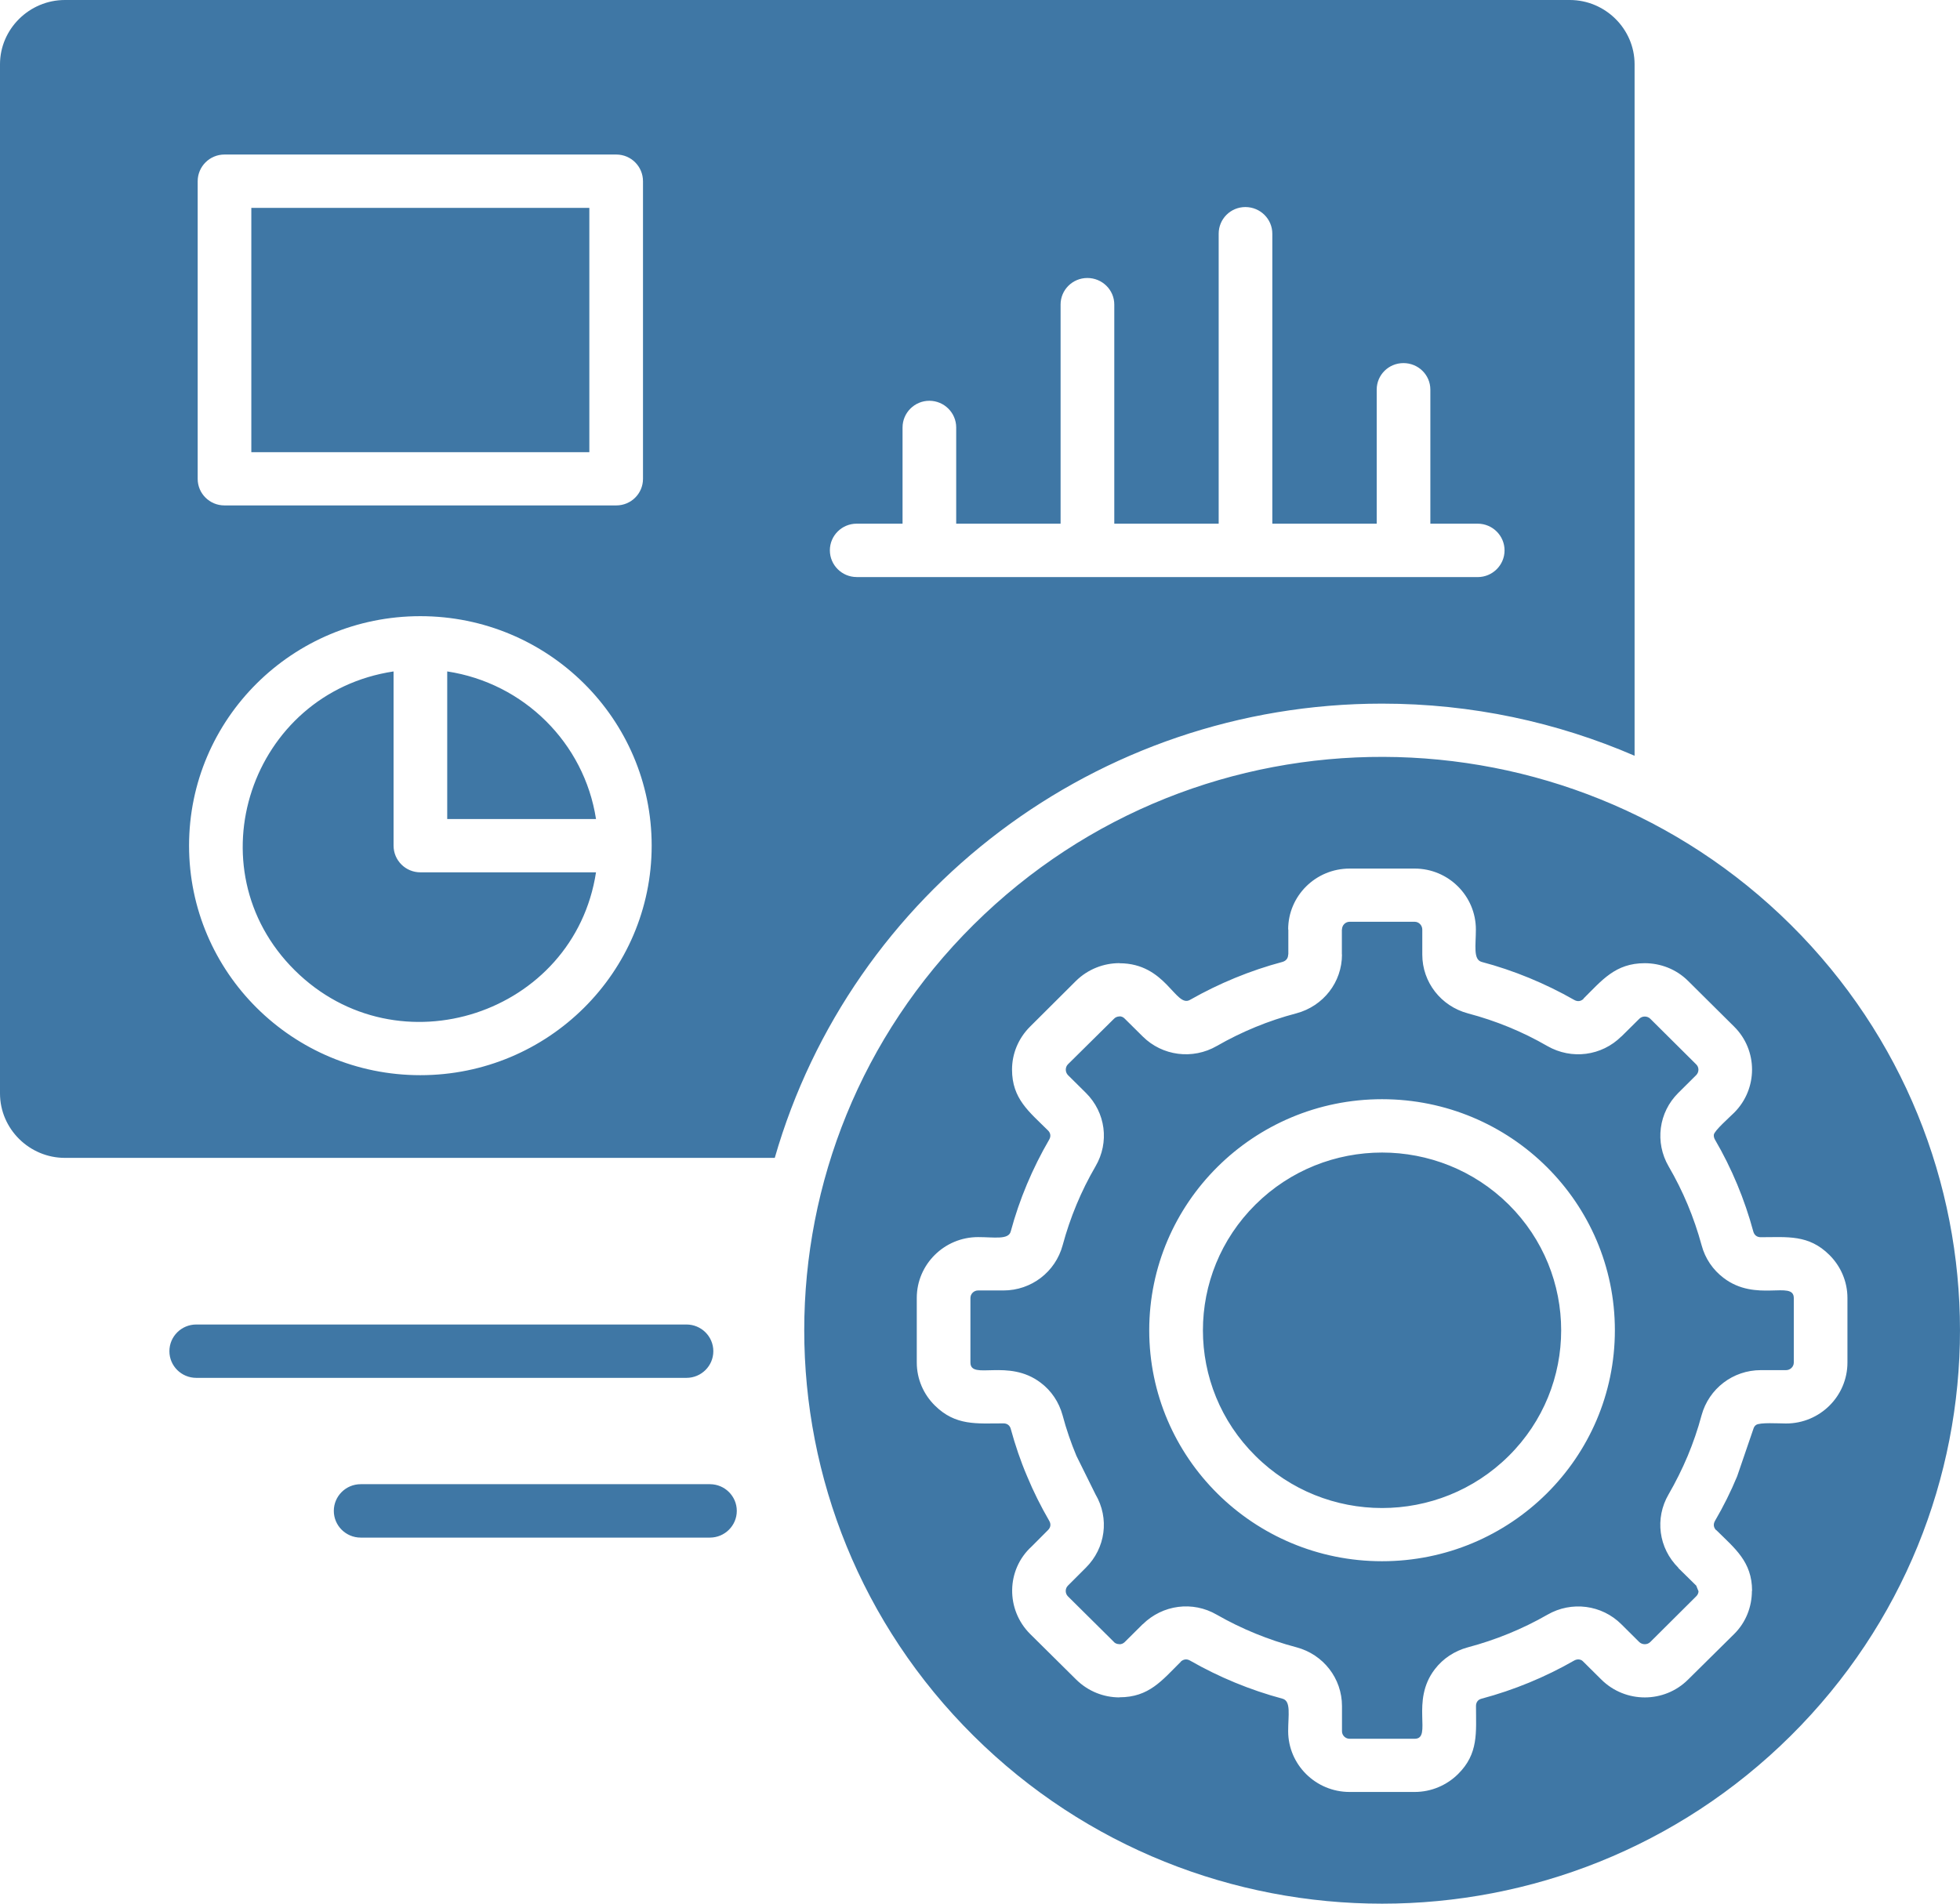 <svg width="35" height="34" viewBox="0 0 35 34" fill="none" xmlns="http://www.w3.org/2000/svg">
<path d="M7.506 11.005C9.786 11.005 11.637 12.839 11.637 15.103C11.637 17.367 9.786 19.203 7.506 19.203C5.225 19.203 3.376 17.367 3.376 15.103C3.376 12.84 5.225 11.005 7.506 11.005ZM10.643 15.58H7.506C7.243 15.58 7.028 15.367 7.028 15.103V11.992C4.477 12.377 3.422 15.502 5.263 17.329C7.107 19.158 10.255 18.11 10.643 15.58ZM7.986 11.992V14.628H10.643C10.434 13.271 9.354 12.199 7.986 11.992ZM15.297 10.306C15.034 10.306 14.819 10.092 14.819 9.829C14.819 9.566 15.034 9.353 15.297 9.353H16.117V7.635C16.117 7.372 16.332 7.158 16.595 7.158C16.86 7.158 17.075 7.372 17.075 7.635V9.353H18.939V5.439C18.939 5.178 19.152 4.965 19.417 4.965C19.683 4.965 19.898 5.178 19.898 5.439V9.353H21.762V4.174C21.762 3.911 21.974 3.698 22.239 3.698C22.505 3.698 22.72 3.911 22.72 4.174V9.353H24.584V6.959C24.584 6.696 24.797 6.485 25.062 6.485C25.327 6.485 25.542 6.696 25.542 6.959V9.353H26.387C26.652 9.353 26.867 9.567 26.867 9.83C26.867 10.093 26.652 10.307 26.387 10.307H15.297V10.306ZM4.008 2.76H11.005C11.27 2.76 11.482 2.974 11.482 3.237V8.553C11.482 8.814 11.27 9.027 11.005 9.027H4.008C3.743 9.027 3.53 8.814 3.53 8.553V3.237C3.53 2.974 3.744 2.76 4.008 2.76ZM10.525 3.713H4.488V8.076H10.524V3.713H10.525ZM3.505 24.609C3.24 24.609 3.025 24.396 3.025 24.133C3.025 23.869 3.24 23.656 3.505 23.656H12.258C12.523 23.656 12.738 23.869 12.738 24.133C12.738 24.396 12.523 24.609 12.258 24.609H3.505ZM6.441 27.462C6.176 27.462 5.961 27.248 5.961 26.985C5.961 26.722 6.176 26.508 6.441 26.508H12.677C12.942 26.508 13.157 26.722 13.157 26.985C13.157 27.248 12.942 27.462 12.677 27.462H6.441ZM31.978 16.517C27.98 12.552 21.45 12.485 17.384 16.517C13.354 20.517 13.354 27.002 17.384 31.001C21.413 35 27.948 35 31.978 31.001C36.007 27.001 36.007 20.516 31.978 16.517ZM24.679 12.567C26.283 12.567 27.807 12.9 29.189 13.498V1.148C29.189 0.519 28.668 0 28.032 0H1.159C0.523 0 0 0.519 0 1.148V19.529C0 20.161 0.523 20.68 1.159 20.68H13.835C15.198 15.942 19.585 12.567 24.679 12.567ZM25.262 16.463H24.1C24.025 16.463 23.964 16.526 23.964 16.601H23.962V17.048H23.964C23.964 17.543 23.631 17.969 23.151 18.098C22.648 18.23 22.174 18.426 21.728 18.682C21.297 18.93 20.756 18.86 20.406 18.512L20.086 18.195C20.059 18.165 20.024 18.152 19.991 18.152V18.154C19.955 18.154 19.918 18.168 19.893 18.195L19.071 19.008C19.019 19.06 19.019 19.148 19.071 19.202L19.391 19.519C19.744 19.869 19.814 20.402 19.563 20.831C19.305 21.274 19.11 21.744 18.976 22.24C18.847 22.717 18.417 23.048 17.918 23.048H17.465C17.39 23.048 17.329 23.109 17.329 23.183V24.335C17.329 24.659 18.005 24.255 18.584 24.696C18.772 24.837 18.91 25.04 18.975 25.278C19.041 25.527 19.125 25.77 19.222 26.002L19.562 26.689C19.814 27.117 19.743 27.649 19.39 28L19.07 28.32C19.018 28.371 19.018 28.459 19.07 28.511L19.893 29.327H19.89C19.918 29.354 19.953 29.365 19.99 29.365V29.367C20.024 29.367 20.058 29.354 20.085 29.327L20.405 29.009H20.407C20.761 28.661 21.297 28.589 21.728 28.839C22.172 29.093 22.65 29.289 23.151 29.421C23.631 29.549 23.964 29.976 23.964 30.471V30.921C23.964 30.995 24.026 31.055 24.1 31.055H25.262C25.585 31.055 25.178 30.385 25.624 29.81C25.767 29.624 25.971 29.487 26.211 29.422C26.711 29.289 27.19 29.093 27.631 28.84C28.063 28.59 28.605 28.662 28.953 29.01L29.273 29.328C29.327 29.379 29.416 29.379 29.468 29.328L30.288 28.512C30.317 28.485 30.331 28.45 30.331 28.415H30.328L30.29 28.32L29.968 28.003L29.971 28.001C29.617 27.65 29.547 27.117 29.796 26.69C29.923 26.47 30.038 26.24 30.138 26.002C30.233 25.773 30.317 25.533 30.385 25.278C30.515 24.802 30.945 24.471 31.443 24.471H31.894C31.969 24.471 32.032 24.41 32.032 24.336V23.183C32.032 22.862 31.355 23.267 30.777 22.823C30.59 22.681 30.449 22.479 30.386 22.241C30.25 21.742 30.055 21.275 29.797 20.832C29.548 20.403 29.618 19.868 29.969 19.52L30.288 19.203C30.343 19.148 30.343 19.061 30.288 19.009L29.469 18.195C29.417 18.144 29.328 18.141 29.274 18.195L28.954 18.512V18.51C28.601 18.861 28.064 18.93 27.632 18.683C27.183 18.424 26.717 18.233 26.212 18.099C25.732 17.97 25.398 17.544 25.398 17.049V16.601C25.397 16.526 25.337 16.463 25.262 16.463ZM24.1 15.513H25.262C25.864 15.513 26.355 16 26.355 16.601C26.355 16.884 26.304 17.137 26.458 17.18C27.031 17.331 27.6 17.567 28.111 17.859C28.17 17.893 28.229 17.886 28.279 17.838L28.276 17.836C28.607 17.508 28.845 17.203 29.37 17.203C29.651 17.203 29.932 17.308 30.145 17.52L30.967 18.336C31.393 18.758 31.393 19.448 30.967 19.873C30.881 19.959 30.614 20.193 30.604 20.267C30.602 20.296 30.607 20.325 30.625 20.355C30.924 20.867 31.155 21.424 31.309 21.995C31.327 22.06 31.374 22.097 31.442 22.097C31.918 22.097 32.297 22.045 32.668 22.414C32.867 22.612 32.99 22.884 32.99 23.183V24.335C32.99 24.936 32.499 25.424 31.894 25.424C31.767 25.424 31.421 25.401 31.357 25.451C31.334 25.466 31.319 25.491 31.309 25.525L31.021 26.366C30.908 26.64 30.774 26.907 30.625 27.163C30.591 27.222 30.598 27.282 30.646 27.33L30.648 27.328C30.979 27.656 31.287 27.891 31.287 28.413H31.284C31.284 28.694 31.18 28.973 30.967 29.184L30.145 29.997C29.719 30.423 29.024 30.423 28.595 29.997L28.262 29.667C28.224 29.631 28.16 29.629 28.11 29.658C27.592 29.955 27.036 30.184 26.457 30.339C26.392 30.355 26.357 30.404 26.357 30.469C26.357 30.941 26.407 31.32 26.035 31.687C25.836 31.883 25.562 32.005 25.261 32.005H24.1C23.495 32.005 23.003 31.517 23.003 30.919C23.003 30.634 23.058 30.38 22.901 30.339C22.323 30.184 21.769 29.955 21.25 29.658C21.191 29.624 21.13 29.634 21.082 29.68H21.085C20.748 30.015 20.517 30.314 19.991 30.314V30.316C19.71 30.316 19.432 30.209 19.217 29.997L18.395 29.183C17.96 28.749 17.966 28.037 18.422 27.621L18.714 27.328C18.762 27.281 18.771 27.221 18.736 27.162C18.589 26.908 18.455 26.642 18.34 26.364C18.224 26.092 18.129 25.811 18.05 25.523C18.034 25.458 17.985 25.422 17.919 25.422C17.444 25.422 17.065 25.471 16.693 25.102C16.494 24.905 16.371 24.633 16.371 24.334V23.181C16.371 22.583 16.863 22.095 17.465 22.095C17.753 22.095 18.009 22.147 18.049 21.994C18.203 21.421 18.439 20.863 18.736 20.353C18.77 20.294 18.76 20.234 18.713 20.189C18.376 19.854 18.072 19.625 18.072 19.103C18.072 18.824 18.181 18.548 18.395 18.335L19.214 17.519C19.429 17.308 19.71 17.202 19.991 17.202V17.204C20.822 17.204 20.992 18.007 21.25 17.858C21.767 17.564 22.326 17.333 22.901 17.18C22.967 17.161 23.003 17.114 23.003 17.047H23.006V16.6H23.003C23.003 16 23.495 15.513 24.1 15.513ZM26.942 21.514C25.692 20.275 23.667 20.275 22.419 21.514C21.168 22.755 21.168 24.765 22.419 26.003C23.667 27.244 25.692 27.244 26.942 26.003C28.19 24.765 28.19 22.755 26.942 21.514ZM24.679 19.632C26.976 19.632 28.837 21.48 28.837 23.759C28.837 26.036 26.976 27.884 24.679 27.884C22.385 27.884 20.522 26.037 20.522 23.759C20.523 21.481 22.385 19.632 24.679 19.632Z" fill="#3F77A5"/>
</svg>
